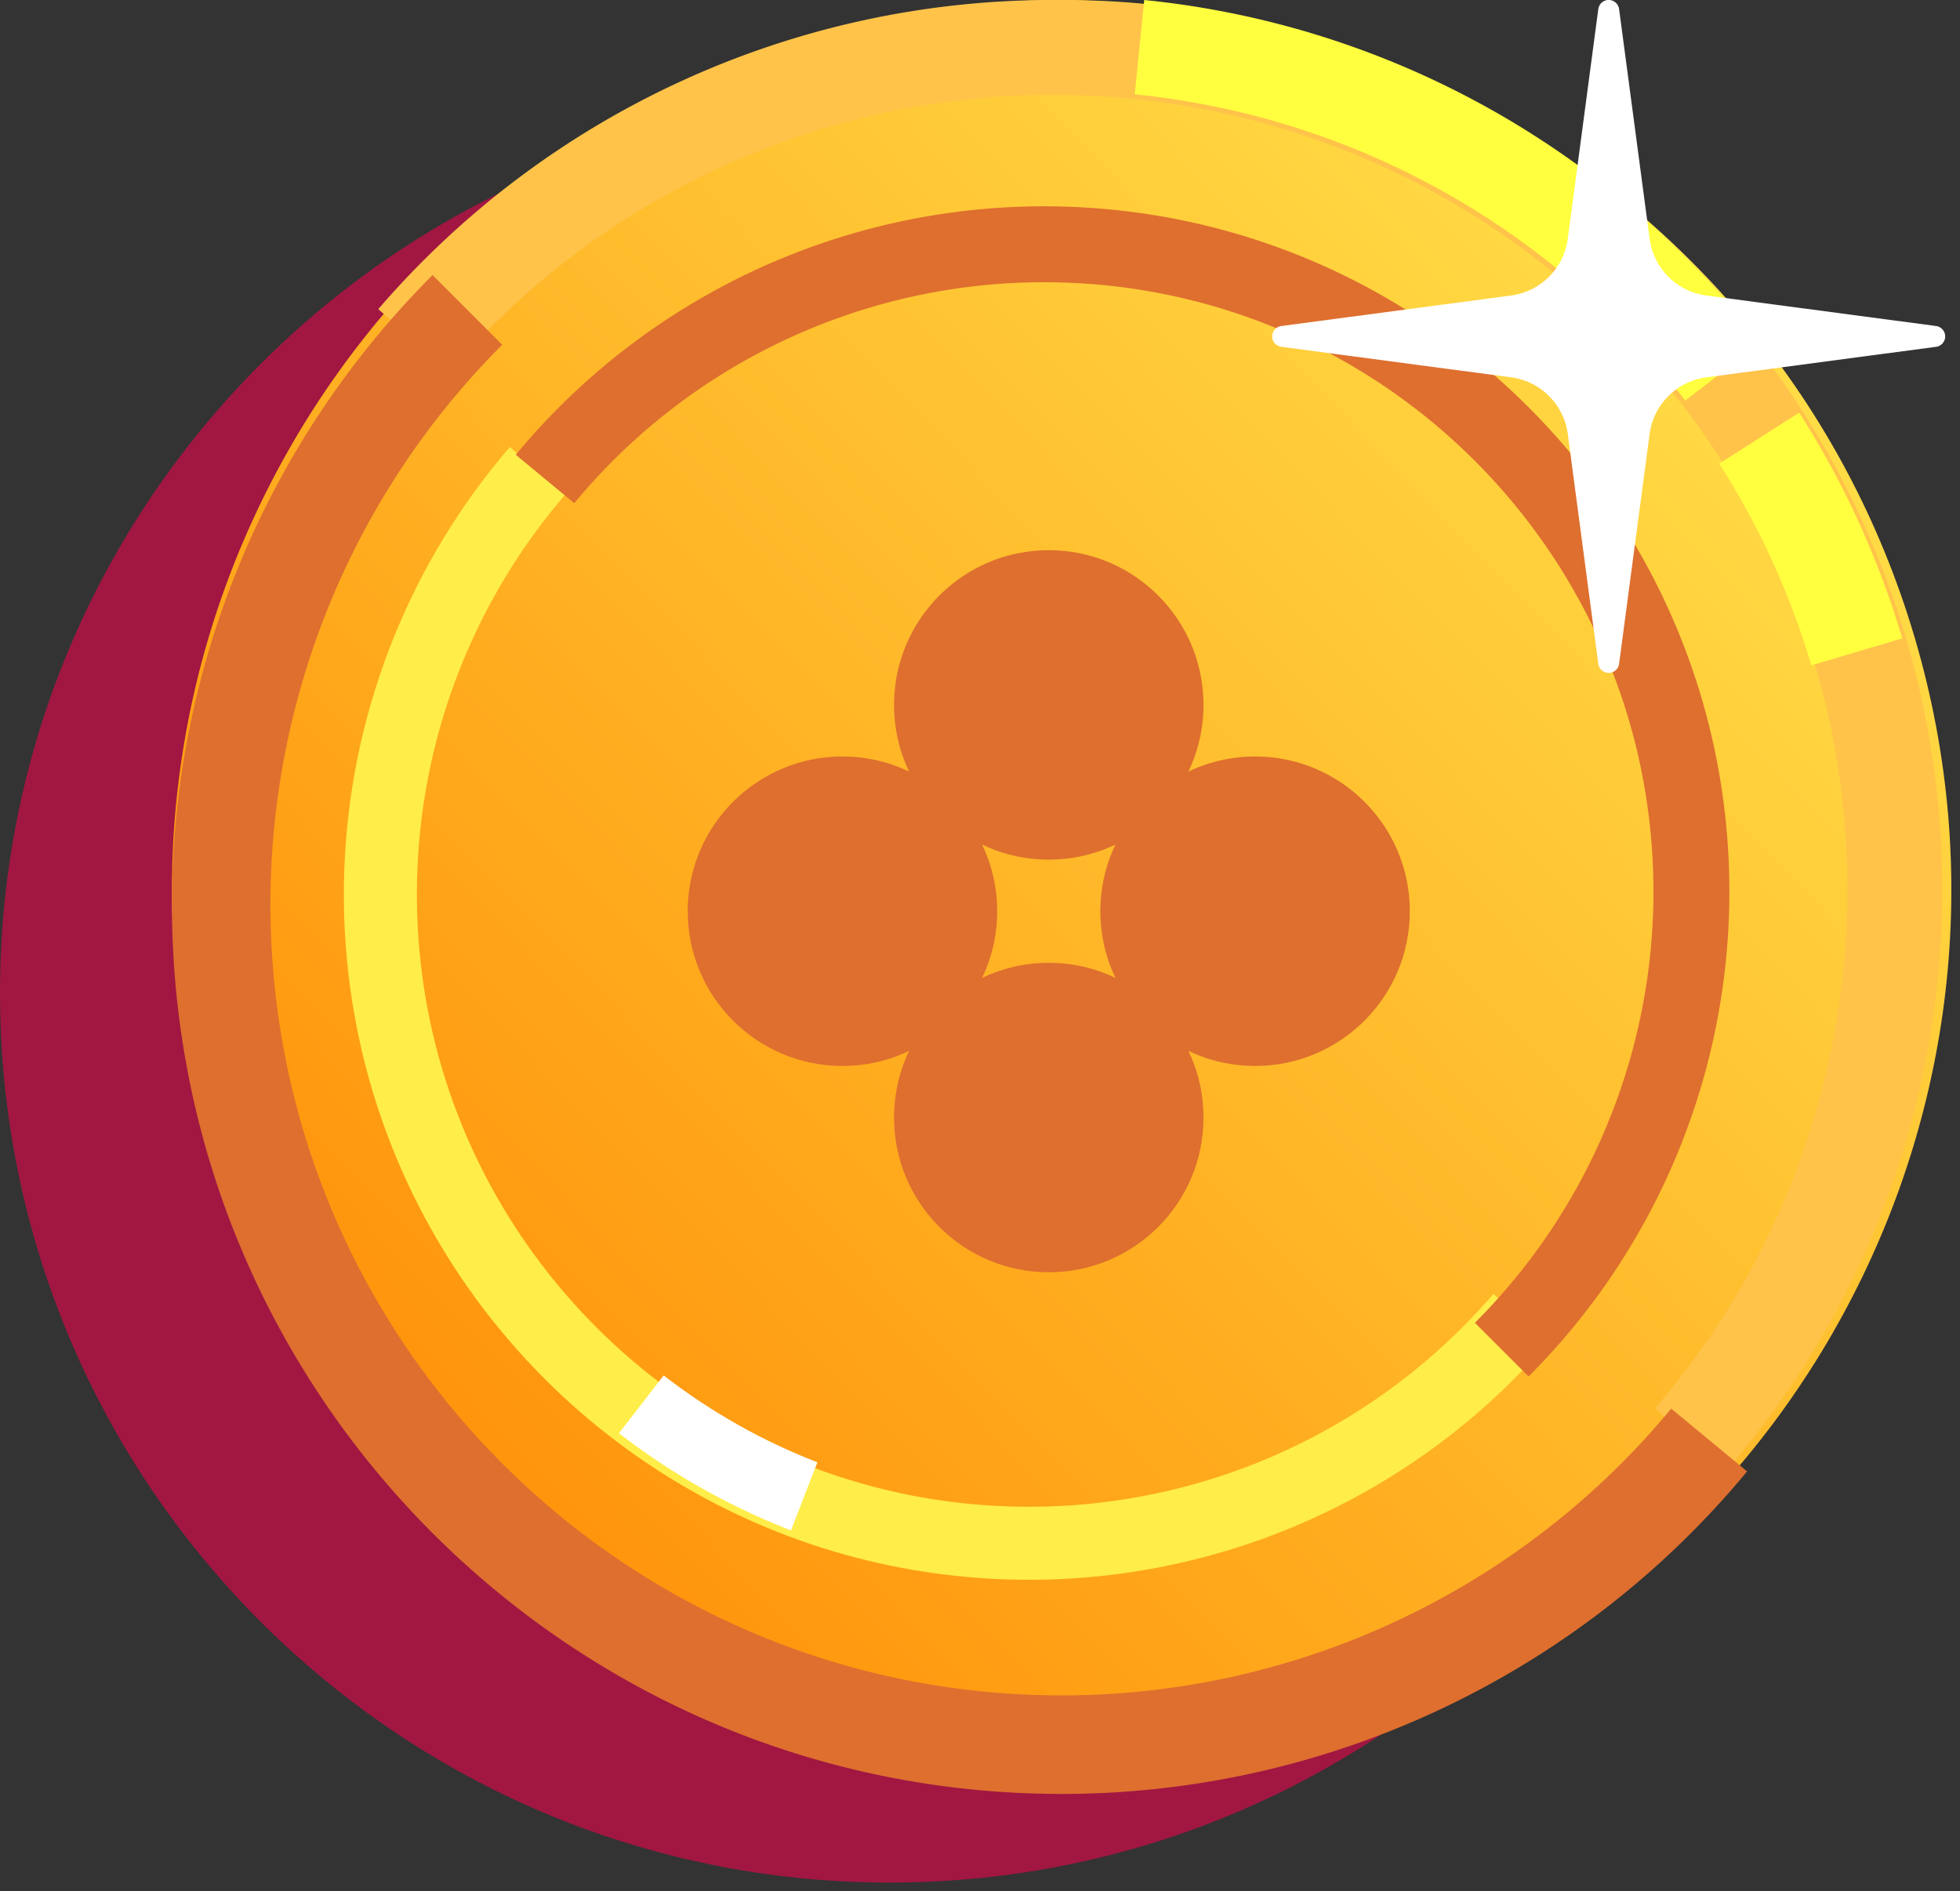 <svg xmlns="http://www.w3.org/2000/svg" width="57" height="55" viewBox="0 0 57 55">
    <rect x="0" y="0" width="57" height="55" fill="#333333" stroke="none"/>
    <defs>
        <linearGradient id="a" x1="12.873%" x2="84.262%" y1="82.825%" y2="13.778%">
            <stop offset="0%" stop-color="#FF8D06"/>
            <stop offset="100%" stop-color="#FFE14A"/>
        </linearGradient>
    </defs>
    <g fill="none" fill-rule="evenodd">
        <path fill="#A11742" d="M25.875 3c14.28 0 25.874 11.594 25.874 25.875 0 14.28-11.594 25.874-25.874 25.874S0 43.155 0 28.875 11.594 3 25.875 3z"/>
        <path fill="url(#a)" d="M24.18.886C37.97-2.809 52.166 5.388 55.862 19.18c3.695 13.791-4.501 27.988-18.293 31.684C23.78 54.558 9.582 46.362 5.886 32.57 2.191 18.78 10.388 4.582 24.18.886z"/>
        <path fill="#FFC34A" d="M50.215 42.758a25.874 25.874 0 0 0 6.267-16.883C56.482 11.595 44.888 0 30.607 0A25.875 25.875 0 0 0 11 8.991l2.089 1.8a23.118 23.118 0 0 1 17.518-8.034c12.76 0 23.119 10.358 23.119 23.118 0 5.536-1.987 10.889-5.6 15.084l2.089 1.799z"/>
        <path fill="#FFFF40" d="M51.194 9.965A25.874 25.874 0 0 0 33.276 0L33 2.743a23.118 23.118 0 0 1 16.01 8.904l2.184-1.682zM55.32 18.565A25.877 25.877 0 0 0 52.323 12L50 13.483a23.12 23.12 0 0 1 2.676 5.866l2.643-.784z"/>
        <path fill="#DE6F2F" d="M12.579 8A25.875 25.875 0 0 0 5 26.296c0 14.28 11.594 25.875 25.875 25.875 7.71 0 15.019-3.439 19.934-9.38l-2.208-1.826a23.009 23.009 0 0 1-17.726 8.34c-12.7 0-23.01-10.31-23.01-23.009a23.009 23.009 0 0 1 6.74-16.27L12.58 8z"/>
        <path fill="#FFED4A" d="M14.828 13A19.935 19.935 0 0 0 10 26.007c0 11.003 8.932 19.935 19.935 19.935 5.803 0 11.319-2.53 15.106-6.927l-1.61-1.386a17.81 17.81 0 0 1-13.496 6.19c-9.83 0-17.811-7.981-17.811-17.812 0-4.265 1.53-8.389 4.314-11.621L14.828 13z"/>
        <path fill="#FFF" d="M18 41.68a19.932 19.932 0 0 0 5.004 2.826l.767-1.98A17.807 17.807 0 0 1 19.301 40L18 41.68z"/>
        <path fill="#DE6F2F" d="M44.454 40.03a19.935 19.935 0 0 0 5.839-14.095C50.293 14.932 41.36 6 30.358 6 24.418 6 18.788 8.65 15 13.226l1.701 1.407a17.727 17.727 0 0 1 13.657-6.425c9.784 0 17.727 7.943 17.727 17.727 0 4.701-1.868 9.21-5.192 12.534l1.561 1.562z"/>
        <path fill="#FFF" d="M46.481.265a.305.305 0 0 1 .605 0l.888 6.68a1.918 1.918 0 0 0 1.649 1.649l6.68.887a.305.305 0 0 1 0 .605l-6.68.888a1.919 1.919 0 0 0-1.65 1.649l-.887 6.68a.305.305 0 0 1-.605 0l-.887-6.68a1.918 1.918 0 0 0-1.65-1.65l-6.68-.887a.305.305 0 0 1 0-.605l6.68-.887a1.918 1.918 0 0 0 1.65-1.65l.887-6.68z"/>
        <g fill="#DE6F2F" transform="translate(20 16)">
            <circle cx="10.5" cy="4.5" r="4.5"/>
            <circle cx="10.5" cy="16.5" r="4.5"/>
            <circle cx="4.5" cy="10.5" r="4.5" transform="rotate(-90 4.5 10.5)"/>
            <circle cx="16.5" cy="10.5" r="4.5" transform="rotate(-90 16.5 10.5)"/>
        </g>
    </g>
</svg>
